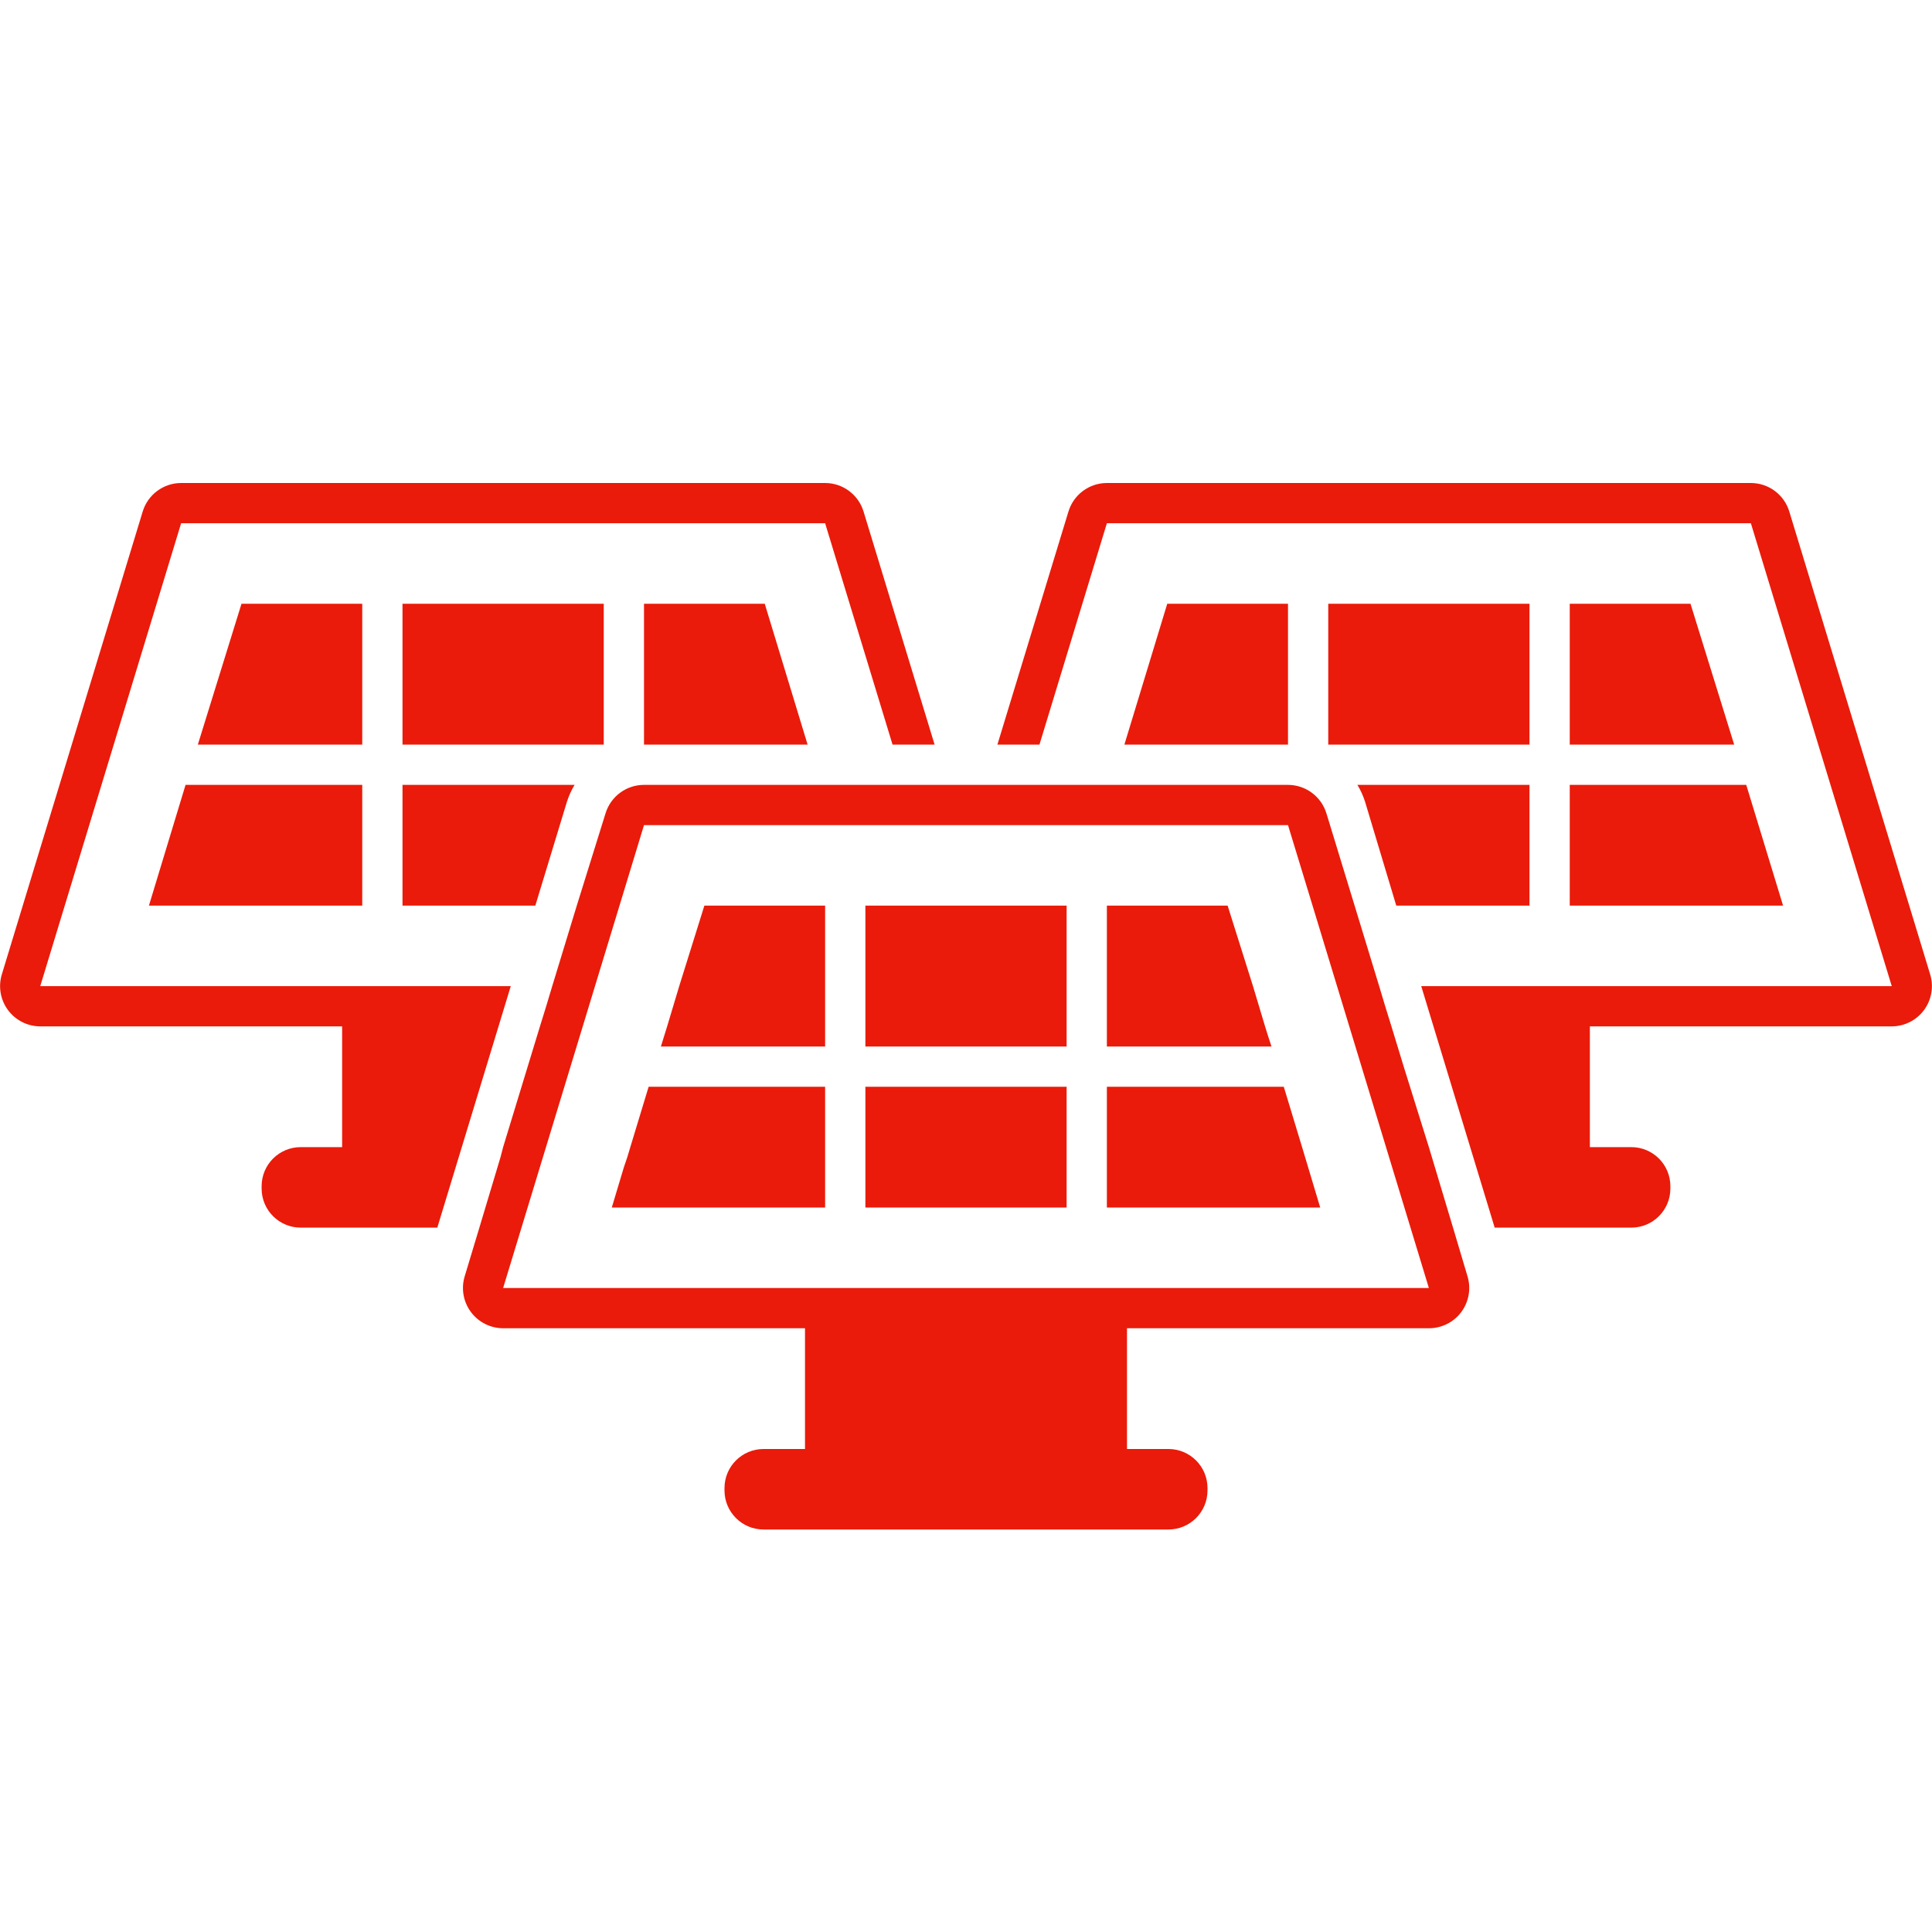 <svg xmlns="http://www.w3.org/2000/svg" width="96" height="96" viewBox="0 0 96 96">
  <path fill="#EA1B0A" fill-rule="evenodd" d="M32,30 L38,30 L40.13,37 L32,37 L32,30 Z M7.4,45 L18,45 L18,39 L9.22,39 L7.4,45 Z M30,30 L20,30 L20,37 L30,37 L30,30 Z M20,45 L26.6,45 L28.17,39.84 C28.264,39.546 28.391,39.264 28.55,39 L20,39 L20,45 Z M18,30 L12,30 L9.83,37 L18,37 L18,30 Z M25.38,49 L2,49 L9,26 L41,26 L44.35,37 L46.44,37 L42.91,25.42 C42.655,24.578 41.88,24.002 41,24 L9,24 C8.12,24.002 7.345,24.578 7.09,25.42 L0.09,48.42 C-0.093,49.025 0.02,49.682 0.397,50.19 C0.773,50.698 1.368,50.999 2,51 L17,51 L17,57 L14.94,57 C13.869,57 13,57.869 13,58.94 L13,59.06 C13,60.131 13.869,61 14.94,61 L21.73,61 L25.38,49 Z M69.38,45 L76,45 L76,39 L67.45,39 C67.609,39.264 67.736,39.546 67.83,39.84 L69.38,45 Z M78,45 L88.6,45 L86.77,39 L78,39 L78,45 Z M78,30 L78,37 L86.17,37 L84,30 L78,30 Z M76,30 L66,30 L66,37 L76,37 L76,30 Z M64,30 L58,30 L55.87,37 L64,37 L64,30 Z M95.91,48.42 L88.91,25.42 C88.655,24.578 87.88,24.002 87,24 L55,24 C54.12,24.002 53.345,24.578 53.09,25.42 L49.56,37 L51.65,37 L55,26 L87,26 L94,49 L70.62,49 L74.27,61 L81.06,61 C82.131,61 83,60.131 83,59.06 L83,58.94 C83,58.425 82.796,57.932 82.432,57.568 C82.068,57.204 81.575,57 81.06,57 L79,57 L79,51 L94,51 C94.632,50.999 95.227,50.698 95.603,50.19 C95.98,49.682 96.093,49.025 95.91,48.42 Z M43,60 L53,60 L53,54 L43,54 L43,60 Z M33.75,49 L33.45,50 L33.15,51 L33.01,51.45 L32.84,52 L41,52 L41,45 L35,45 L33.75,49 Z M32.23,54 L31.32,57 L31.17,57.5 L31,58 L30.7,59 L30.4,60 L41,60 L41,54 L32.22,54 L32.23,54 Z M49.23,45 L43,45 L43,52 L53,52 L53,45 L49.22,45 L49.23,45 Z M63.18,52 L63,51.45 L62.86,51 L62.56,50 L62.26,49 L61,45 L55,45 L55,52 L63.17,52 L63.18,52 Z M65,58 L64.85,57.5 L64.7,57 L63.79,54 L55,54 L55,60 L65.6,60 L65.3,59 L65,58 Z M72.92,63.42 C73.104,64.027 72.989,64.685 72.61,65.194 C72.232,65.703 71.634,66.002 71,66 L56,66 L56,72 L58.06,72 C59.131,72 60,72.869 60,73.94 L60,74.06 C60,75.131 59.131,76 58.06,76 L37.94,76 C36.869,76 36,75.131 36,74.06 L36,73.94 C36,72.869 36.869,72 37.94,72 L40,72 L40,66 L25,66 C24.368,65.999 23.773,65.698 23.397,65.19 C23.02,64.682 22.907,64.025 23.09,63.42 L23.82,61 L23.97,60.5 L24.12,60 L24.42,59 L24.72,58 L24.87,57.5 L25,57 L26.22,53 L26.83,51 L27.01,50.42 L27.14,50 L27.44,49 L28.66,45 L30,40.7 L30.09,40.41 C30.349,39.572 31.123,39 32,39 L64,39 C64.88,39.002 65.655,39.578 65.91,40.42 L66,40.71 L67.31,45 L68.53,49 L68.83,50 L68.96,50.42 L69.14,51 L69.75,53 L71,57 L71.15,57.5 L71.3,58 L71.6,59 L71.9,60 L72.05,60.5 L72.2,61 L72.92,63.42 Z M71,64 L65.22,45 L64,41 L32,41 L25,64 L71,64 Z"/>
</svg>
